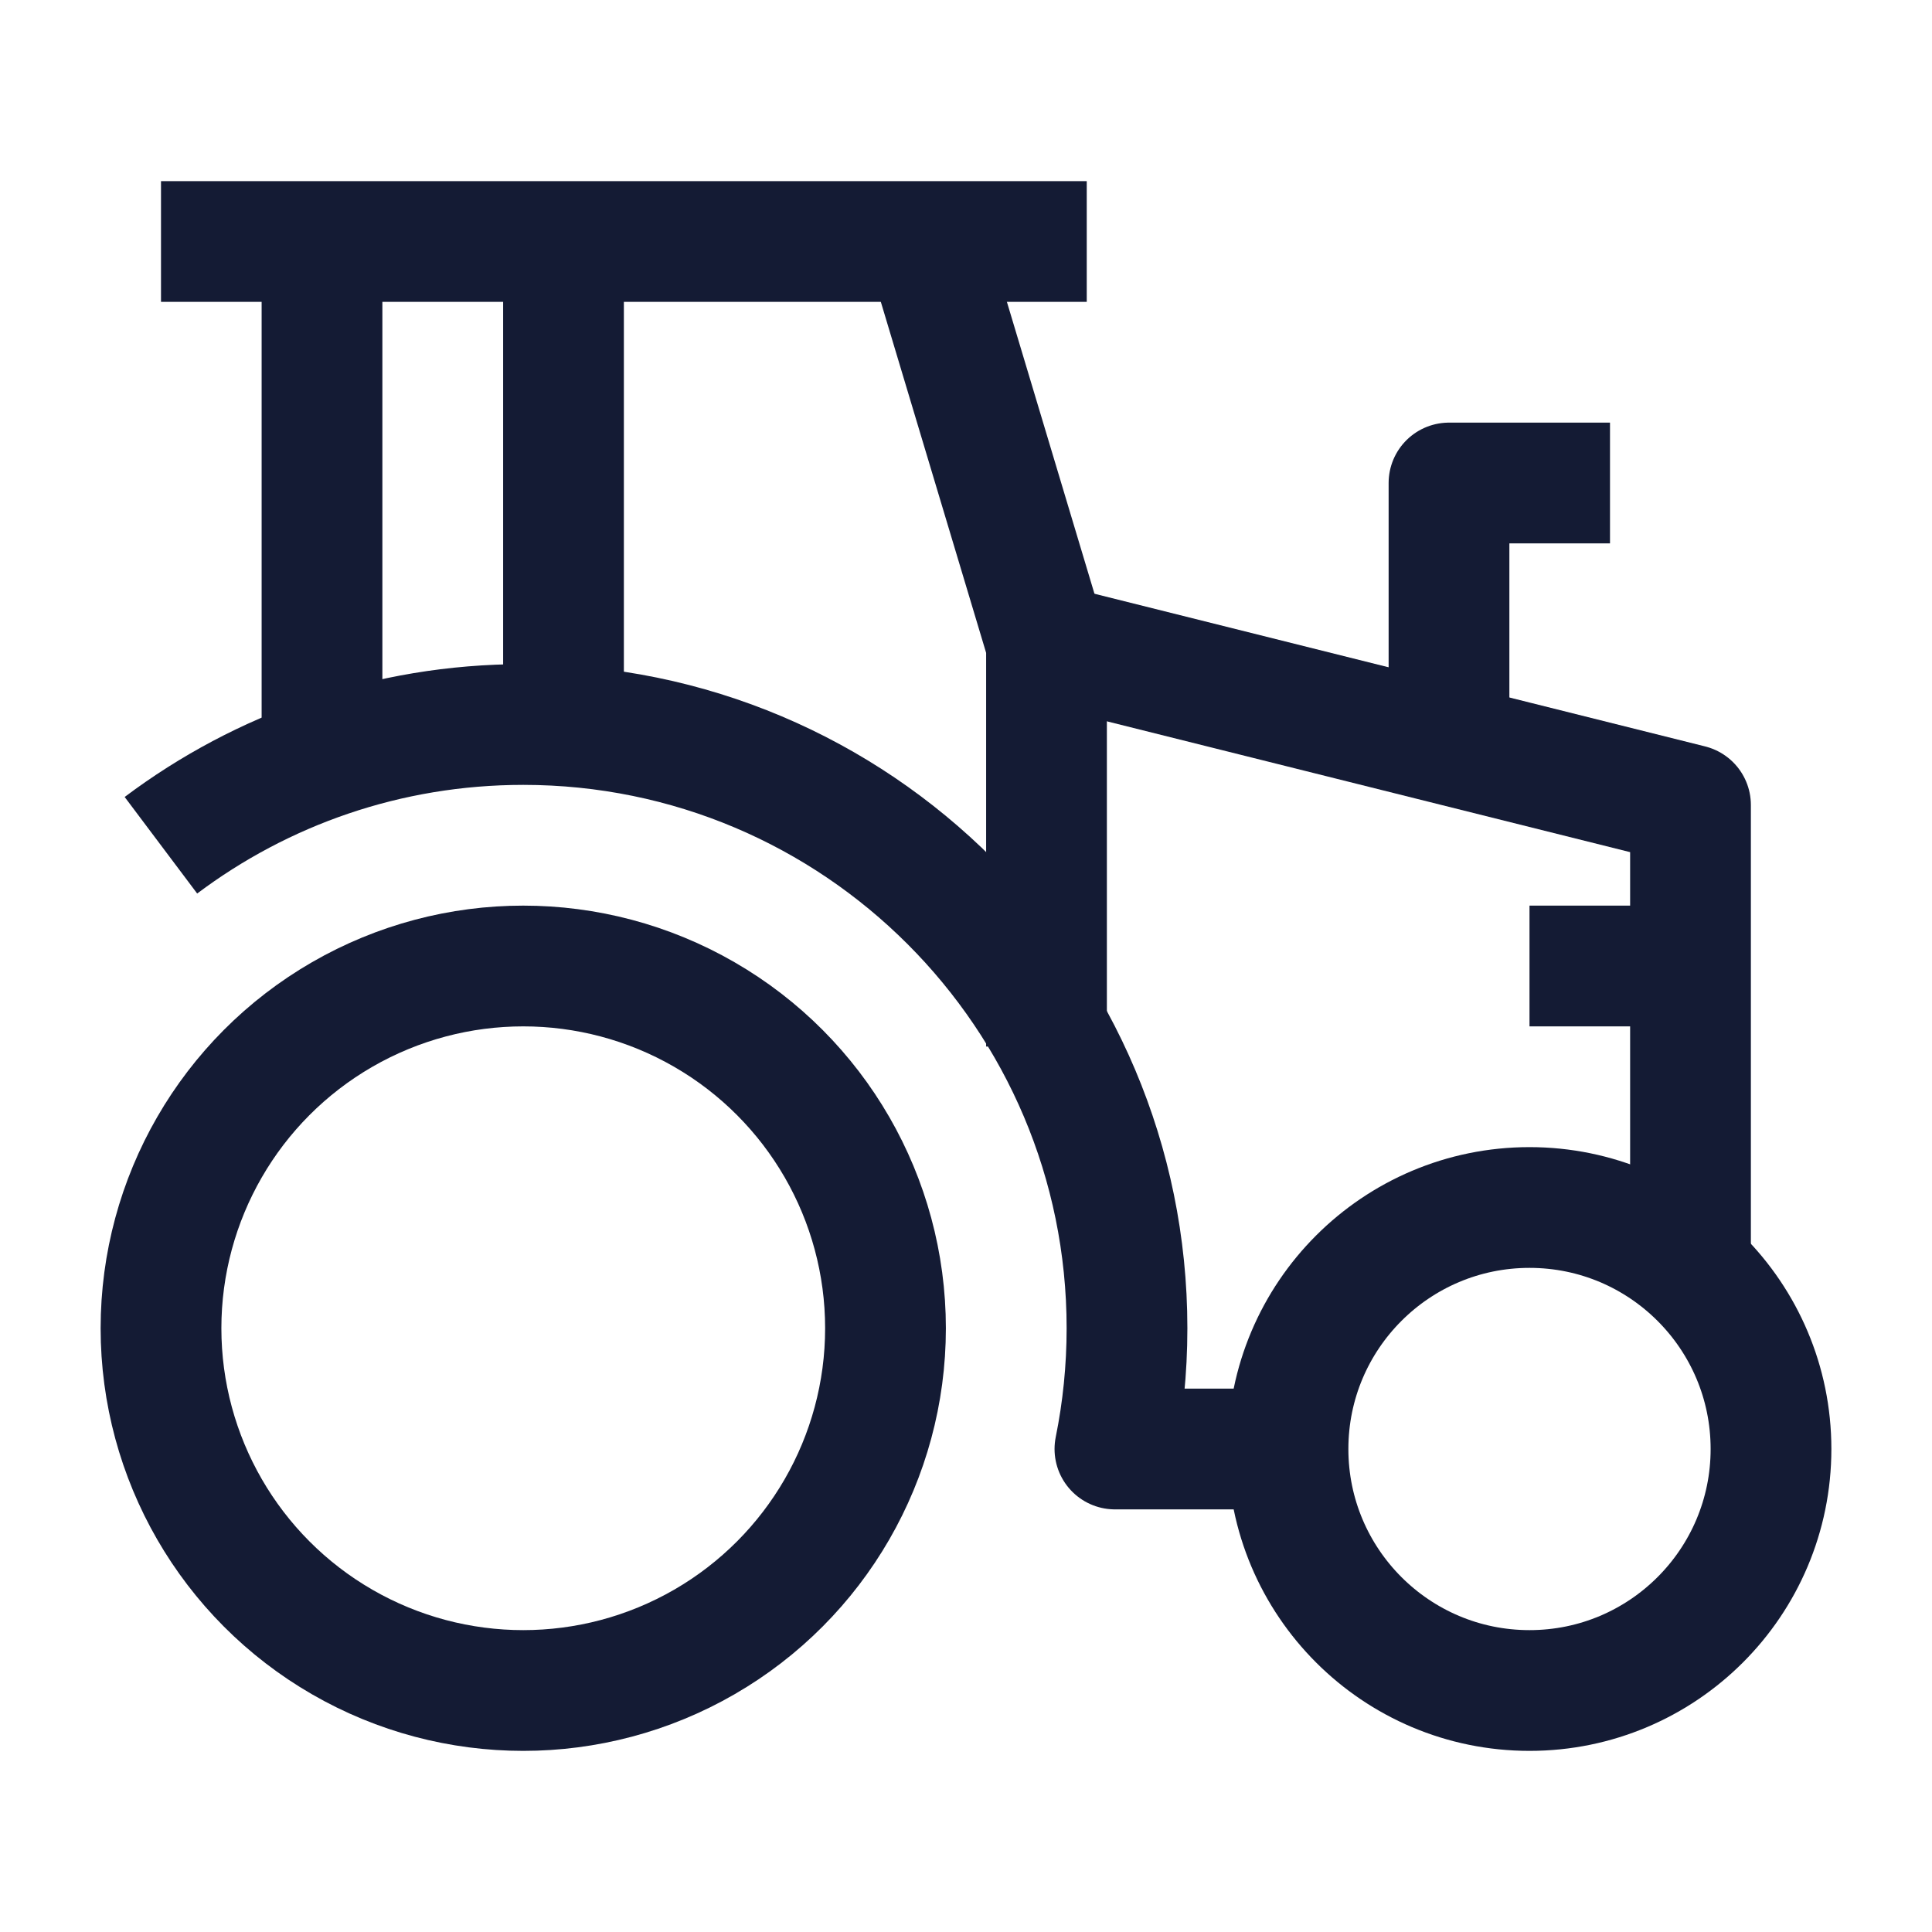 <svg width="24" height="24" viewBox="0 0 24 24" fill="none" xmlns="http://www.w3.org/2000/svg">
<path d="M16 18H13.85C13.948 17.515 14 17.014 14 16.5C14 12.358 10.642 9 6.5 9C4.811 9 3.253 9.558 1.999 10.5" stroke="#141B34" stroke-width="1.5" stroke-linejoin="round"/>
<circle cx="6.5" cy="16.5" r="4.5" stroke="#141B34" stroke-width="1.5" stroke-linejoin="round"/>
<circle cx="19" cy="18" r="3" stroke="#141B34" stroke-width="1.5" stroke-linejoin="round"/>
<path d="M13 8L21 10V15.5" stroke="#141B34" stroke-width="1.5" stroke-linejoin="round"/>
<path d="M21 12L19 12" stroke="#141B34" stroke-width="1.5" stroke-linejoin="round"/>
<path d="M13 13V8L11.5 3M4 9.5V3" stroke="#141B34" stroke-width="1.5" stroke-linejoin="round"/>
<path d="M2 3H13.5" stroke="#141B34" stroke-width="1.5" stroke-linejoin="round"/>
<path d="M18 9.5V6L20 6" stroke="#141B34" stroke-width="1.5" stroke-linejoin="round"/>
<path d="M7 9V3" stroke="#141B34" stroke-width="1.5" stroke-linejoin="round"/>
</svg>
